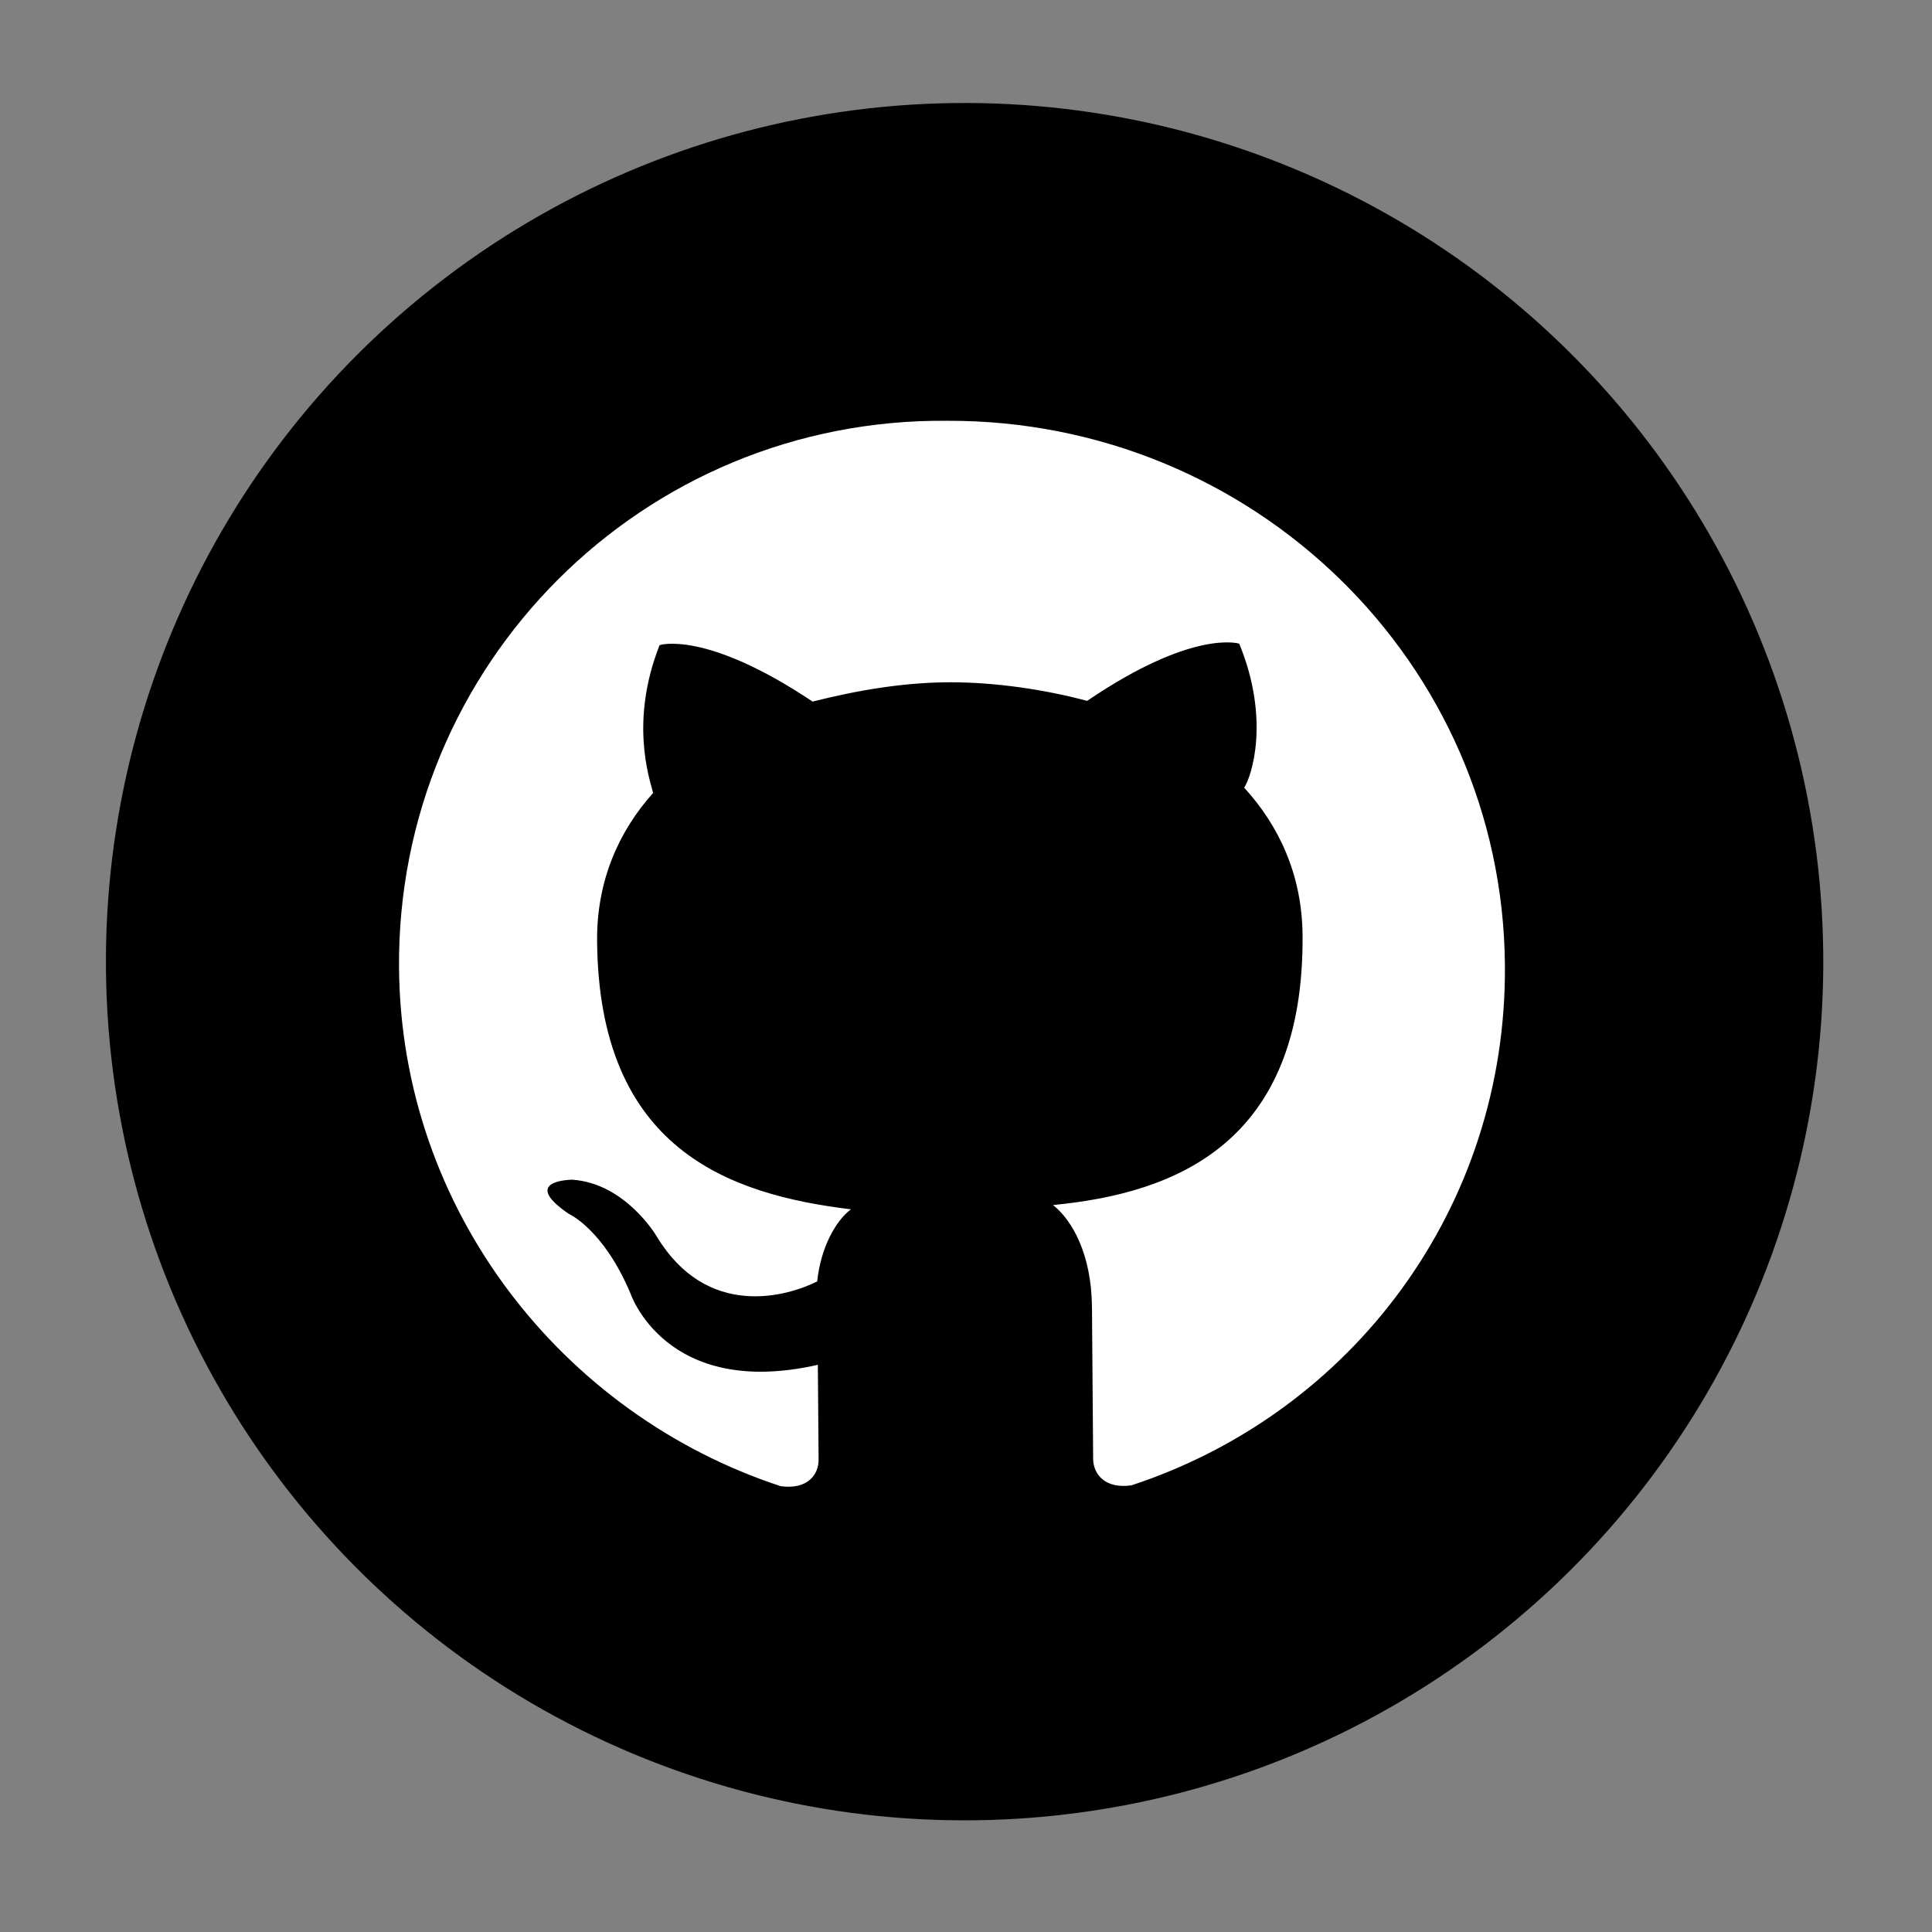 <svg width="54" height="54" viewBox="0 0 54 54" fill="none" xmlns="http://www.w3.org/2000/svg">
<rect x="0" y="0" width="54" height="54" fill="#808080" stroke="none"/>
<circle cx="26.961" cy="26.879" r="24" transform="rotate(-7.27 26.961 26.879)" fill="black"/>
<path d="M11.153 27.053C11.207 33.832 15.729 39.541 21.82 41.539C22.567 41.643 22.884 41.219 22.88 40.795C22.878 40.477 22.869 39.418 22.859 38.147C18.603 39.111 17.62 36.147 17.62 36.147C16.86 34.348 15.897 33.927 15.897 33.927C14.504 32.977 15.996 32.973 15.996 32.973C17.489 33.075 18.354 34.556 18.354 34.556C19.758 36.883 21.991 36.242 22.841 35.816C22.94 34.863 23.36 34.12 23.784 33.801C20.37 33.386 16.736 32.124 16.689 26.298C16.676 24.603 17.305 23.224 18.255 22.163C18.145 21.739 17.6 20.151 18.436 18.031C18.436 18.031 19.712 17.604 22.712 19.609C23.988 19.288 25.266 19.073 26.545 19.07C27.824 19.067 29.211 19.275 30.386 19.59C33.355 17.57 34.637 17.991 34.637 17.991C35.506 20.107 34.986 21.697 34.775 22.016C35.743 23.073 36.394 24.448 36.407 26.143C36.453 31.969 32.84 33.355 29.432 33.681C29.968 34.104 30.509 35.056 30.521 36.539C30.537 38.551 30.55 40.246 30.554 40.776C30.558 41.2 30.881 41.623 31.626 41.515C37.792 39.487 42.117 33.756 42.063 26.976C41.995 18.502 35.014 11.74 26.487 11.761C17.959 11.676 11.086 18.579 11.153 27.053Z" fill="white"/>
</svg>
